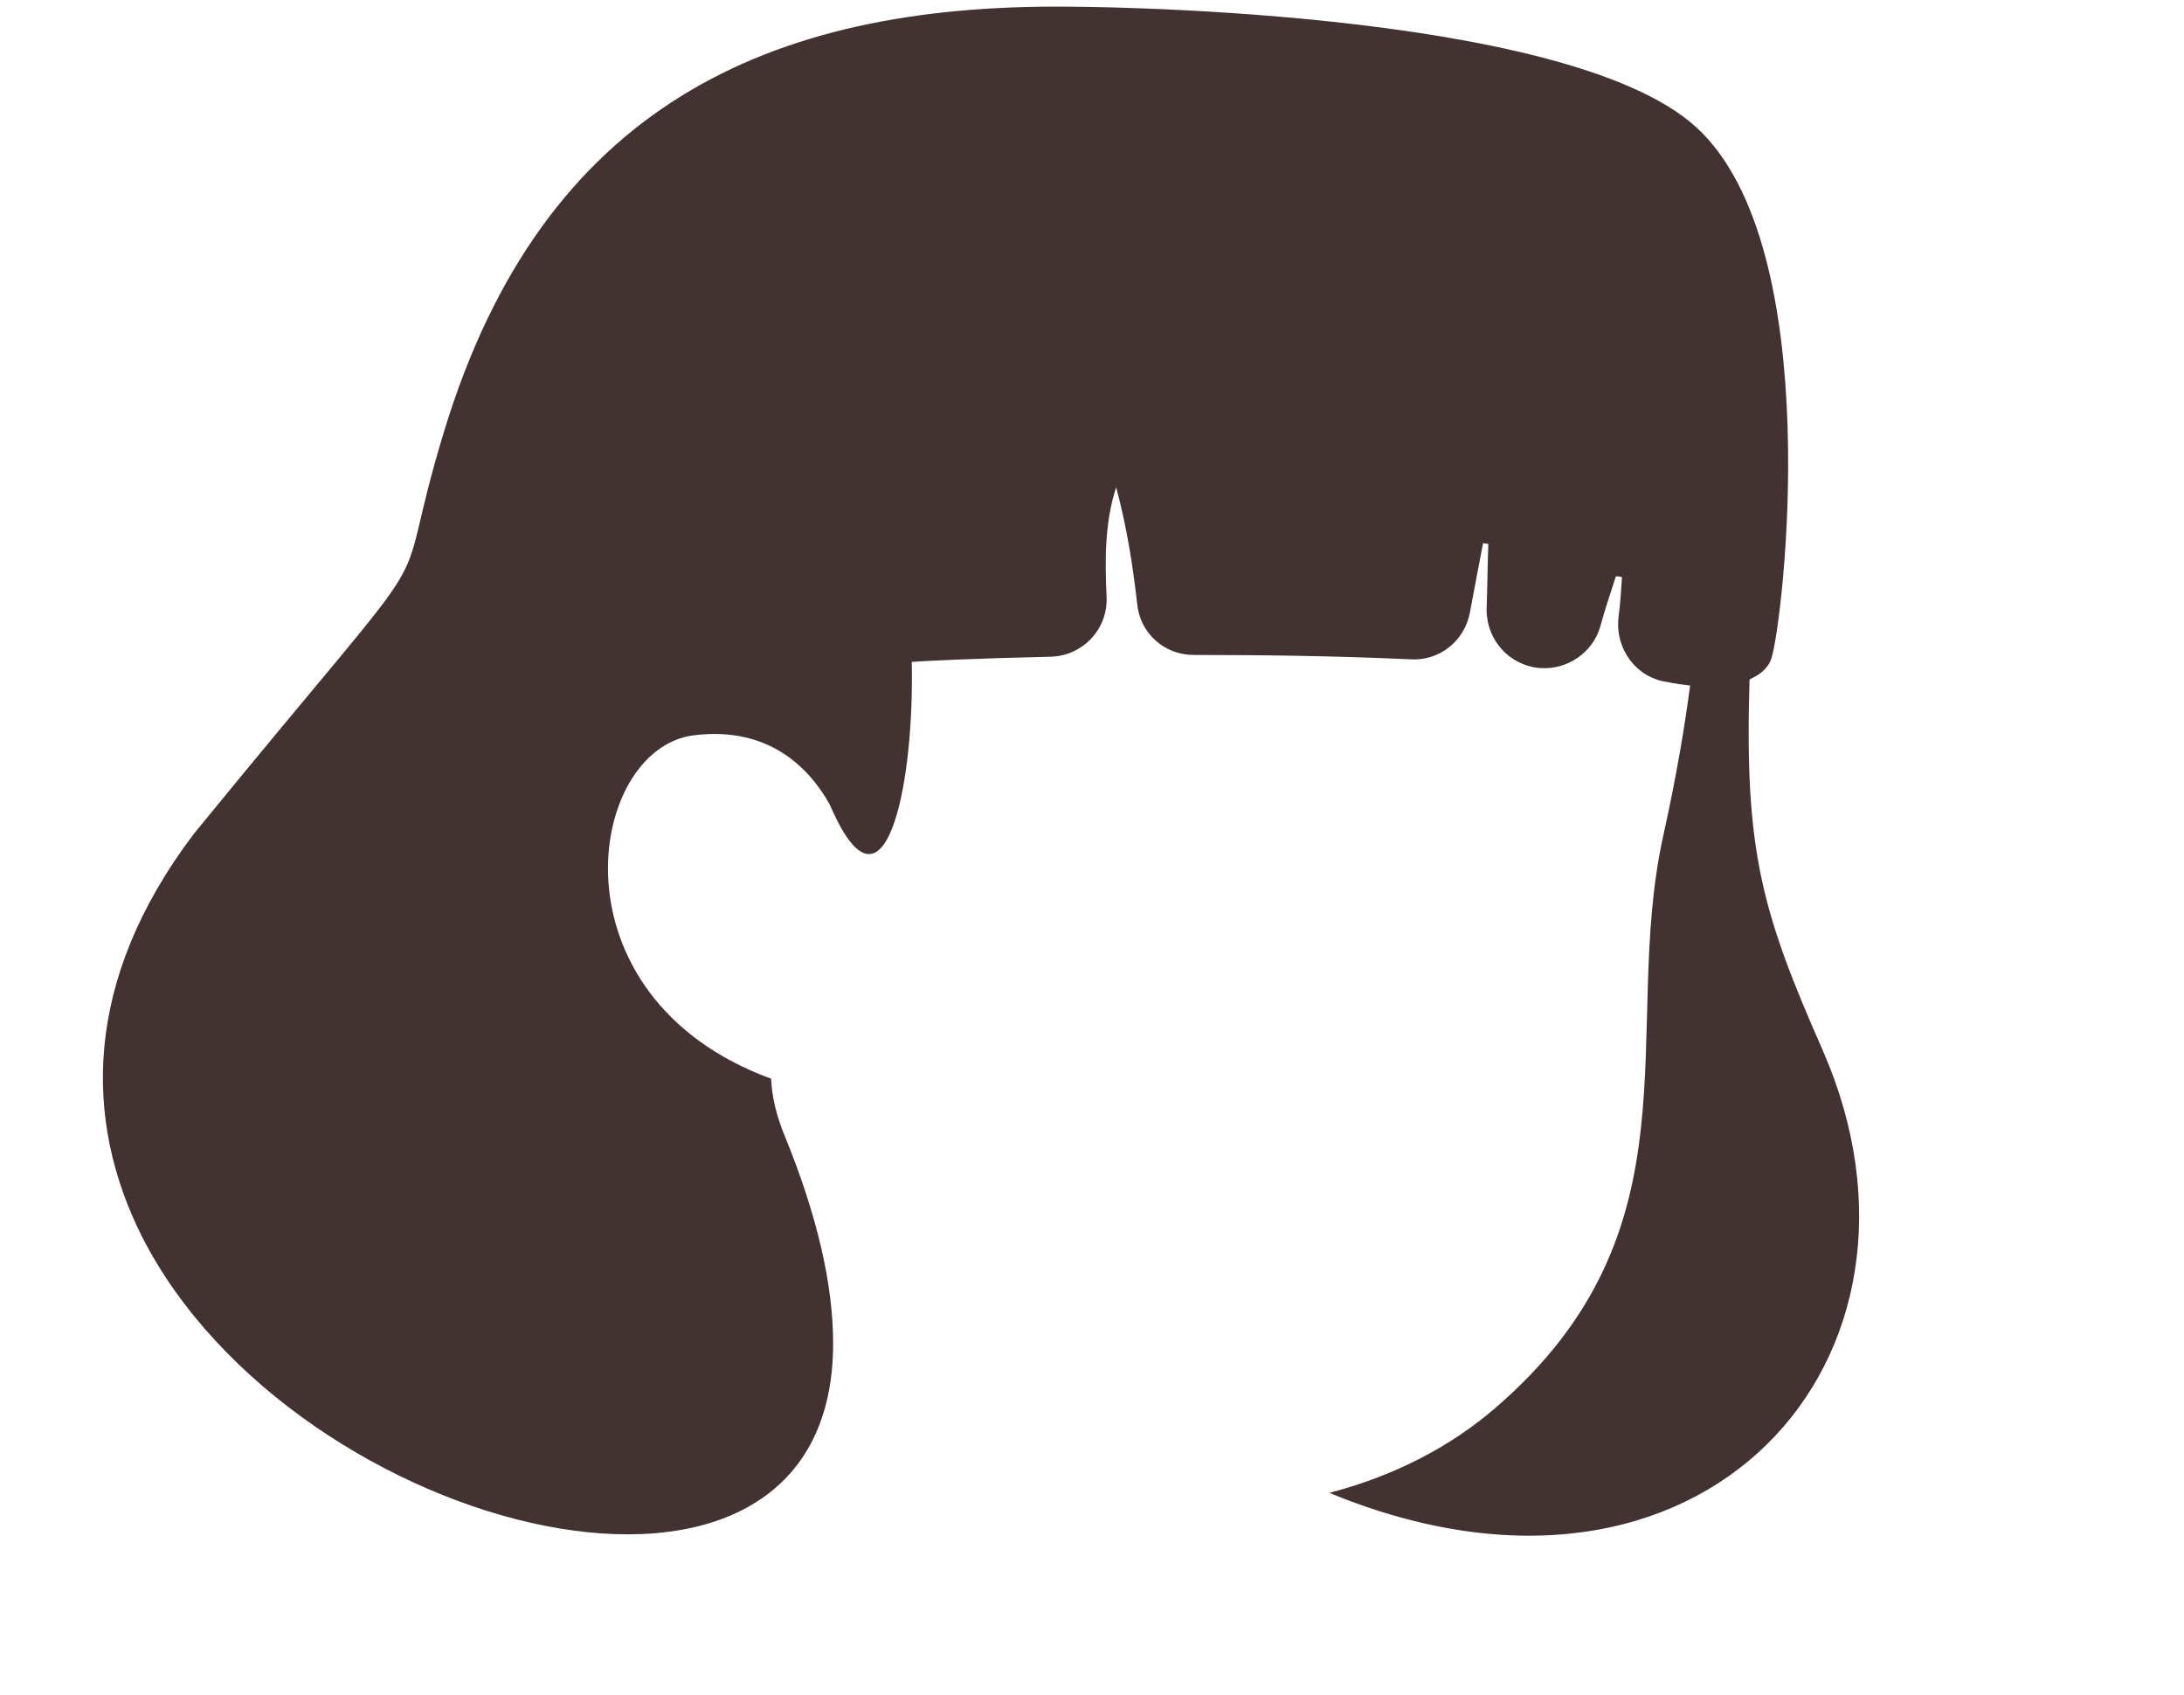 <svg width="250" height="194" viewBox="0 0 250 194" fill="none" xmlns="http://www.w3.org/2000/svg">
<path d="M152.167 170.863C159.467 168.963 165.967 165.663 171.267 161.063C194.867 140.663 185.467 118.163 190.367 95.763C191.967 88.563 192.867 82.963 193.467 78.463C192.667 78.363 191.767 78.263 190.867 78.063C187.267 77.563 184.867 74.263 185.267 70.663C185.467 69.163 185.567 67.663 185.667 66.063C185.267 65.963 185.367 65.963 184.967 65.963C184.367 67.863 183.667 69.863 183.167 71.763C182.267 74.763 179.367 76.663 176.367 76.463H176.267C172.767 76.163 170.167 73.263 170.167 69.763C170.267 67.263 170.267 64.763 170.367 62.263C169.967 62.163 170.167 62.263 169.767 62.163C169.267 64.763 168.767 67.363 168.267 70.063C167.667 73.363 164.767 75.663 161.467 75.463C152.867 75.063 144.367 74.963 136.667 74.963C133.267 74.963 130.467 72.463 130.167 69.063C129.667 64.663 128.967 60.263 127.767 55.763C126.467 59.763 126.467 63.963 126.667 68.263C126.867 71.963 123.967 75.063 120.267 75.163C111.367 75.363 105.367 75.663 104.367 75.763C104.667 89.463 101.567 104.663 96.067 94.363C95.667 93.663 95.367 92.963 94.967 92.063C92.667 87.963 88.067 83.063 79.367 84.163C67.167 85.763 62.667 114.063 88.267 123.463C88.367 125.563 88.867 127.663 89.767 129.863C93.667 139.363 95.367 147.263 95.367 153.763C95.367 191.463 33.667 175.763 16.267 141.563C9.567 128.263 9.467 112.263 22.167 95.463C53.267 57.363 43.967 71.863 50.867 49.263C62.167 12.263 87.967 0.463 122.167 0.763C122.167 0.763 179.067 0.763 194.167 14.563C209.267 28.363 204.067 71.463 202.767 75.363C202.367 76.563 201.367 77.263 200.267 77.763C199.667 97.463 201.667 104.363 208.667 120.263C223.967 155.263 195.067 188.563 152.167 170.863Z" fill="#423232"/>
<path d="M96.067 94.463C95.667 93.763 95.367 93.063 94.967 92.163C95.367 92.963 95.767 93.763 96.067 94.463Z" fill="#FEE4BF"/>
</svg>
